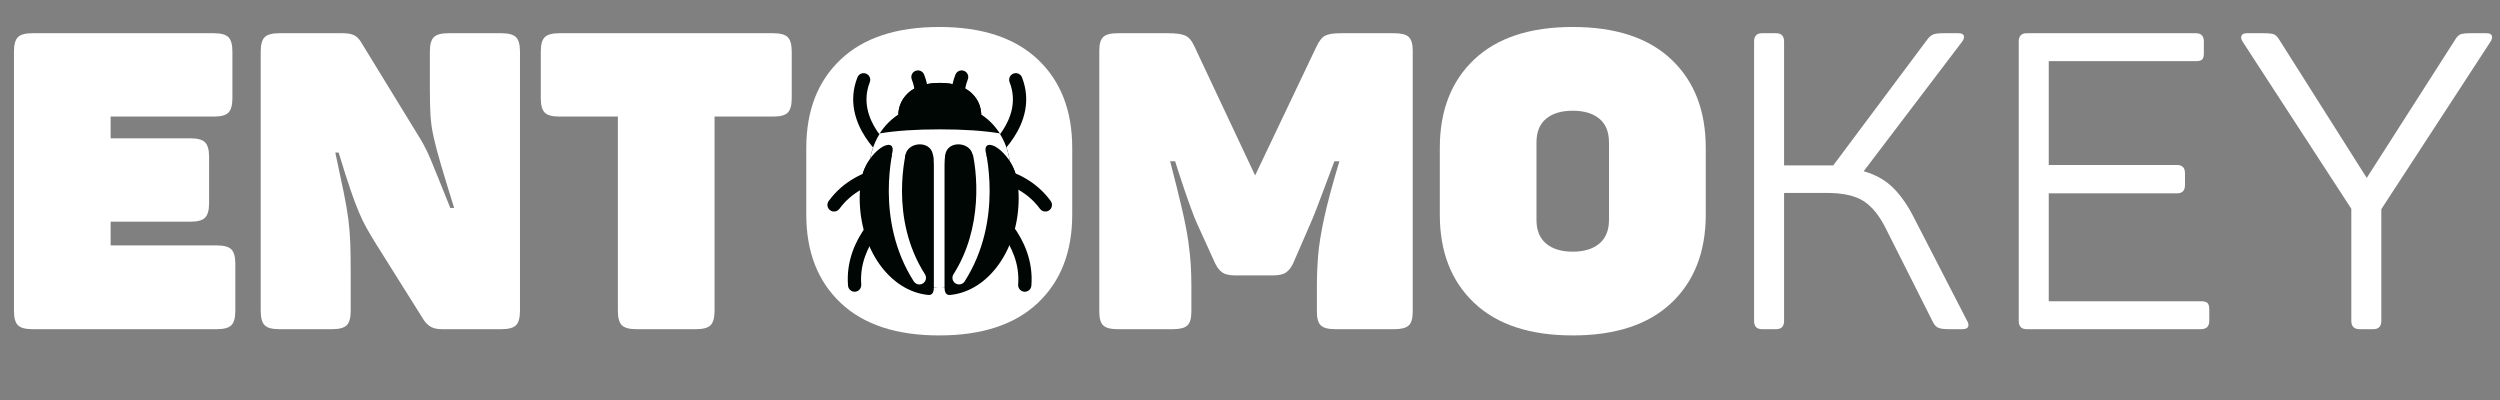 <svg xmlns="http://www.w3.org/2000/svg" xmlns:xlink="http://www.w3.org/1999/xlink" width="500"
    zoomAndPan="magnify" viewBox="0 0 375 60" height="80" preserveAspectRatio="xMidYMid meet"
    version="1.0">
    <rect x="0" y="0" width="375" height="60" fill="#808080" stroke="none"/>
    <defs>
        <g />
        <clipPath id="5521df2501">
            <path
                d="M 122.285 8.965 L 160.023 8.965 L 160.023 46.703 L 122.285 46.703 Z M 122.285 8.965 "
                clip-rule="nonzero" />
        </clipPath>
        <clipPath id="d6b8a9399b">
            <path
                d="M 141.156 8.965 C 130.734 8.965 122.285 17.414 122.285 27.832 C 122.285 38.254 130.734 46.703 141.156 46.703 C 151.578 46.703 160.023 38.254 160.023 27.832 C 160.023 17.414 151.578 8.965 141.156 8.965 Z M 141.156 8.965 "
                clip-rule="nonzero" />
        </clipPath>
        <clipPath id="979553c145">
            <path d="M 127 10.398 L 150 10.398 L 150 25 L 127 25 Z M 127 10.398 "
                clip-rule="nonzero" />
        </clipPath>
        <clipPath id="fbc1c5d40a">
            <path d="M 124 10.398 L 154 10.398 L 154 44 L 124 44 Z M 124 10.398 "
                clip-rule="nonzero" />
        </clipPath>
        <clipPath id="743ad3b767">
            <path d="M 144 24 L 157.801 24 L 157.801 44 L 144 44 Z M 144 24 "
                clip-rule="nonzero" />
        </clipPath>
        <clipPath id="681f25539b">
            <path d="M 128 21 L 153 21 L 153 44.238 L 128 44.238 Z M 128 21 "
                clip-rule="nonzero" />
        </clipPath>
    </defs>
    <g fill="#ffffff" fill-opacity="1">
        <g transform="translate(-0.405, 49.375)">
            <g>
                <path
                    d="M 5.25 0 C 4.207 0 3.488 -0.195 3.094 -0.594 C 2.695 -0.988 2.5 -1.707 2.5 -2.75 L 2.5 -41.641 C 2.5 -42.68 2.695 -43.398 3.094 -43.797 C 3.488 -44.191 4.207 -44.391 5.25 -44.391 L 32.516 -44.391 C 33.555 -44.391 34.273 -44.191 34.672 -43.797 C 35.066 -43.398 35.266 -42.68 35.266 -41.641 L 35.266 -34.641 C 35.266 -33.598 35.066 -32.879 34.672 -32.484 C 34.273 -32.086 33.555 -31.891 32.516 -31.891 L 17 -31.891 L 17 -28.625 L 29 -28.625 C 30.039 -28.625 30.758 -28.426 31.156 -28.031 C 31.562 -27.633 31.766 -26.914 31.766 -25.875 L 31.766 -18.875 C 31.766 -17.832 31.562 -17.113 31.156 -16.719 C 30.758 -16.32 30.039 -16.125 29 -16.125 L 17 -16.125 L 17 -12.562 L 32.953 -12.562 C 33.992 -12.562 34.711 -12.363 35.109 -11.969 C 35.504 -11.57 35.703 -10.852 35.703 -9.812 L 35.703 -2.75 C 35.703 -1.707 35.504 -0.988 35.109 -0.594 C 34.711 -0.195 33.992 0 32.953 0 Z M 5.25 0 " />
            </g>
        </g>
    </g>
    <g fill="#ffffff" fill-opacity="1">
        <g transform="translate(36.606, 49.375)">
            <g>
                <path
                    d="M 5.25 0 C 4.207 0 3.488 -0.195 3.094 -0.594 C 2.695 -0.988 2.5 -1.707 2.5 -2.75 L 2.5 -41.641 C 2.5 -42.68 2.695 -43.398 3.094 -43.797 C 3.488 -44.191 4.207 -44.391 5.25 -44.391 L 14.812 -44.391 C 15.52 -44.391 16.07 -44.297 16.469 -44.109 C 16.863 -43.922 17.207 -43.598 17.5 -43.141 L 25.625 -29.875 C 26.207 -28.957 26.664 -28.188 27 -27.562 C 27.332 -26.938 27.645 -26.281 27.938 -25.594 C 28.227 -24.906 28.602 -23.988 29.062 -22.844 C 29.52 -21.695 30.145 -20.145 30.938 -18.188 L 31.516 -18.188 C 30.672 -20.895 30.008 -23.062 29.531 -24.688 C 29.051 -26.312 28.688 -27.688 28.438 -28.812 C 28.188 -29.938 28.031 -31.031 27.969 -32.094 C 27.906 -33.164 27.875 -34.453 27.875 -35.953 L 27.875 -41.641 C 27.875 -42.68 28.07 -43.398 28.469 -43.797 C 28.863 -44.191 29.582 -44.391 30.625 -44.391 L 38.641 -44.391 C 39.68 -44.391 40.398 -44.191 40.797 -43.797 C 41.191 -43.398 41.391 -42.68 41.391 -41.641 L 41.391 -2.75 C 41.391 -1.707 41.191 -0.988 40.797 -0.594 C 40.398 -0.195 39.68 0 38.641 0 L 29.688 0 C 29.02 0 28.488 -0.102 28.094 -0.312 C 27.695 -0.52 27.332 -0.852 27 -1.312 L 19.938 -12.562 C 19.312 -13.562 18.801 -14.414 18.406 -15.125 C 18.008 -15.832 17.625 -16.625 17.25 -17.5 C 16.875 -18.375 16.445 -19.508 15.969 -20.906 C 15.488 -22.301 14.895 -24.164 14.188 -26.5 L 13.688 -26.5 C 14.227 -24 14.656 -21.977 14.969 -20.438 C 15.281 -18.895 15.508 -17.551 15.656 -16.406 C 15.801 -15.258 15.895 -14.082 15.938 -12.875 C 15.977 -11.664 16 -10.145 16 -8.312 L 16 -2.75 C 16 -1.707 15.801 -0.988 15.406 -0.594 C 15.008 -0.195 14.289 0 13.25 0 Z M 5.25 0 " />
            </g>
        </g>
    </g>
    <g fill="#ffffff" fill-opacity="1">
        <g transform="translate(80.494, 49.375)">
            <g>
                <path
                    d="M 14.938 0 C 13.895 0 13.176 -0.195 12.781 -0.594 C 12.383 -0.988 12.188 -1.707 12.188 -2.75 L 12.188 -31.891 L 3.375 -31.891 C 2.332 -31.891 1.613 -32.086 1.219 -32.484 C 0.82 -32.879 0.625 -33.598 0.625 -34.641 L 0.625 -41.641 C 0.625 -42.68 0.82 -43.398 1.219 -43.797 C 1.613 -44.191 2.332 -44.391 3.375 -44.391 L 35.516 -44.391 C 36.555 -44.391 37.273 -44.191 37.672 -43.797 C 38.066 -43.398 38.266 -42.68 38.266 -41.641 L 38.266 -34.641 C 38.266 -33.598 38.066 -32.879 37.672 -32.484 C 37.273 -32.086 36.555 -31.891 35.516 -31.891 L 26.688 -31.891 L 26.688 -2.75 C 26.688 -1.707 26.488 -0.988 26.094 -0.594 C 25.695 -0.195 24.977 0 23.938 0 Z M 14.938 0 " />
            </g>
        </g>
    </g>
    <g fill="#ffffff" fill-opacity="1">
        <g transform="translate(119.381, 49.375)">
            <g>
                <path
                    d="M 21.5 0.938 C 15.082 0.938 10.156 -0.688 6.719 -3.938 C 3.281 -7.188 1.562 -11.602 1.562 -17.188 L 1.562 -27.188 C 1.562 -32.781 3.281 -37.203 6.719 -40.453 C 10.156 -43.703 15.082 -45.328 21.5 -45.328 C 27.926 -45.328 32.859 -43.703 36.297 -40.453 C 39.734 -37.203 41.453 -32.781 41.453 -27.188 L 41.453 -17.188 C 41.453 -11.602 39.734 -7.188 36.297 -3.938 C 32.859 -0.688 27.926 0.938 21.5 0.938 Z M 21.5 -11.625 C 23.207 -11.625 24.539 -12.031 25.5 -12.844 C 26.457 -13.656 26.938 -14.832 26.938 -16.375 L 26.938 -28 C 26.938 -29.582 26.457 -30.77 25.5 -31.562 C 24.539 -32.363 23.207 -32.766 21.5 -32.766 C 19.789 -32.766 18.457 -32.363 17.5 -31.562 C 16.539 -30.77 16.062 -29.582 16.062 -28 L 16.062 -16.375 C 16.062 -14.832 16.539 -13.656 17.5 -12.844 C 18.457 -12.031 19.789 -11.625 21.5 -11.625 Z M 21.5 -11.625 " />
            </g>
        </g>
    </g>
    <g fill="#ffffff" fill-opacity="1">
        <g transform="translate(162.394, 49.375)">
            <g>
                <path
                    d="M 5.25 0 C 4.207 0 3.488 -0.188 3.094 -0.562 C 2.695 -0.938 2.5 -1.625 2.5 -2.625 L 2.5 -41.766 C 2.5 -42.766 2.695 -43.453 3.094 -43.828 C 3.488 -44.203 4.207 -44.391 5.25 -44.391 L 12.875 -44.391 C 14 -44.391 14.832 -44.273 15.375 -44.047 C 15.914 -43.816 16.375 -43.285 16.75 -42.453 L 25.875 -23.062 L 35.078 -42.391 C 35.492 -43.266 35.941 -43.816 36.422 -44.047 C 36.898 -44.273 37.66 -44.391 38.703 -44.391 L 46.766 -44.391 C 47.805 -44.391 48.523 -44.203 48.922 -43.828 C 49.316 -43.453 49.516 -42.766 49.516 -41.766 L 49.516 -2.625 C 49.516 -1.625 49.316 -0.938 48.922 -0.562 C 48.523 -0.188 47.805 0 46.766 0 L 37.891 0 C 36.848 0 36.129 -0.188 35.734 -0.562 C 35.336 -0.938 35.141 -1.625 35.141 -2.625 L 35.141 -6.5 C 35.141 -8 35.203 -9.52 35.328 -11.062 C 35.453 -12.602 35.754 -14.477 36.234 -16.688 C 36.711 -18.895 37.473 -21.727 38.516 -25.188 L 37.766 -25.188 C 37.766 -25.188 37.617 -24.801 37.328 -24.031 C 37.035 -23.258 36.691 -22.344 36.297 -21.281 C 35.898 -20.219 35.516 -19.195 35.141 -18.219 C 34.766 -17.238 34.473 -16.52 34.266 -16.062 L 31.578 -9.875 C 31.285 -9.25 30.926 -8.789 30.5 -8.5 C 30.082 -8.207 29.414 -8.062 28.5 -8.062 L 23 -8.062 C 22.082 -8.062 21.414 -8.195 21 -8.469 C 20.582 -8.738 20.207 -9.207 19.875 -9.875 L 17.062 -16.062 C 16.895 -16.438 16.633 -17.102 16.281 -18.062 C 15.926 -19.02 15.562 -20.051 15.188 -21.156 C 14.812 -22.258 14.5 -23.207 14.25 -24 C 14 -24.789 13.875 -25.188 13.875 -25.188 L 13.125 -25.188 C 13.875 -22.312 14.469 -19.926 14.906 -18.031 C 15.344 -16.133 15.656 -14.531 15.844 -13.219 C 16.031 -11.906 16.156 -10.727 16.219 -9.688 C 16.281 -8.645 16.312 -7.562 16.312 -6.438 L 16.312 -2.625 C 16.312 -1.625 16.113 -0.938 15.719 -0.562 C 15.32 -0.188 14.602 0 13.562 0 Z M 5.25 0 " />
            </g>
        </g>
    </g>
    <g fill="#ffffff" fill-opacity="1">
        <g transform="translate(214.41, 49.375)">
            <g>
                <path
                    d="M 21.5 0.938 C 15.082 0.938 10.156 -0.688 6.719 -3.938 C 3.281 -7.188 1.562 -11.602 1.562 -17.188 L 1.562 -27.188 C 1.562 -32.781 3.281 -37.203 6.719 -40.453 C 10.156 -43.703 15.082 -45.328 21.5 -45.328 C 27.926 -45.328 32.859 -43.703 36.297 -40.453 C 39.734 -37.203 41.453 -32.781 41.453 -27.188 L 41.453 -17.188 C 41.453 -11.602 39.734 -7.188 36.297 -3.938 C 32.859 -0.688 27.926 0.938 21.5 0.938 Z M 21.5 -11.625 C 23.207 -11.625 24.539 -12.031 25.5 -12.844 C 26.457 -13.656 26.938 -14.832 26.938 -16.375 L 26.938 -28 C 26.938 -29.582 26.457 -30.77 25.5 -31.562 C 24.539 -32.363 23.207 -32.766 21.5 -32.766 C 19.789 -32.766 18.457 -32.363 17.5 -31.562 C 16.539 -30.77 16.062 -29.582 16.062 -28 L 16.062 -16.375 C 16.062 -14.832 16.539 -13.656 17.5 -12.844 C 18.457 -12.031 19.789 -11.625 21.5 -11.625 Z M 21.5 -11.625 " />
            </g>
        </g>
    </g>
    <g fill="#ffffff" fill-opacity="1">
        <g transform="translate(257.424, 49.375)">
            <g>
                <path
                    d="M 6.875 0 C 6.082 0 5.688 -0.414 5.688 -1.25 L 5.688 -43.141 C 5.688 -43.973 6.082 -44.391 6.875 -44.391 L 9 -44.391 C 9.789 -44.391 10.188 -43.973 10.188 -43.141 L 10.188 -24.562 L 17.562 -24.562 L 31.578 -43.328 C 31.91 -43.785 32.234 -44.078 32.547 -44.203 C 32.859 -44.328 33.367 -44.391 34.078 -44.391 L 36.328 -44.391 C 36.785 -44.391 37.055 -44.273 37.141 -44.047 C 37.223 -43.816 37.16 -43.535 36.953 -43.203 L 22.125 -23.688 C 23.914 -23.188 25.395 -22.352 26.562 -21.188 C 27.727 -20.02 28.77 -18.52 29.688 -16.688 L 37.641 -1.25 C 37.848 -0.914 37.898 -0.625 37.797 -0.375 C 37.691 -0.125 37.41 0 36.953 0 L 34.953 0 C 34.16 0 33.609 -0.07 33.297 -0.219 C 32.984 -0.363 32.723 -0.645 32.516 -1.062 L 25.5 -15 C 24.539 -16.957 23.426 -18.352 22.156 -19.188 C 20.883 -20.02 19.02 -20.438 16.562 -20.438 L 10.188 -20.438 L 10.188 -1.25 C 10.188 -0.414 9.789 0 9 0 Z M 6.875 0 " />
            </g>
        </g>
    </g>
    <g fill="#ffffff" fill-opacity="1">
        <g transform="translate(297.124, 49.375)">
            <g>
                <path
                    d="M 6.875 0 C 6.082 0 5.688 -0.414 5.688 -1.25 L 5.688 -43.141 C 5.688 -43.973 6.082 -44.391 6.875 -44.391 L 32.266 -44.391 C 33.055 -44.391 33.453 -43.973 33.453 -43.141 L 33.453 -41.391 C 33.453 -40.93 33.367 -40.617 33.203 -40.453 C 33.035 -40.285 32.723 -40.203 32.266 -40.203 L 10.188 -40.203 L 10.188 -24.625 L 29.438 -24.625 C 30.227 -24.625 30.625 -24.207 30.625 -23.375 L 30.625 -21.625 C 30.625 -20.789 30.227 -20.375 29.438 -20.375 L 10.188 -20.375 L 10.188 -4.188 L 33.016 -4.188 C 33.473 -4.188 33.797 -4.102 33.984 -3.938 C 34.172 -3.77 34.266 -3.457 34.266 -3 L 34.266 -1.25 C 34.266 -0.414 33.848 0 33.016 0 Z M 6.875 0 " />
            </g>
        </g>
    </g>
    <g fill="#ffffff" fill-opacity="1">
        <g transform="translate(334.572, 49.375)">
            <g>
                <path
                    d="M 19.375 0 C 18.539 0 18.125 -0.414 18.125 -1.25 L 18.125 -18.062 L 1.812 -43.141 C 1.602 -43.473 1.551 -43.766 1.656 -44.016 C 1.758 -44.266 2.02 -44.391 2.438 -44.391 L 5 -44.391 C 5.707 -44.391 6.207 -44.336 6.5 -44.234 C 6.789 -44.129 7.082 -43.828 7.375 -43.328 L 20.438 -22.688 L 33.641 -43.328 C 33.93 -43.828 34.223 -44.129 34.516 -44.234 C 34.805 -44.336 35.305 -44.391 36.016 -44.391 L 38.391 -44.391 C 38.848 -44.391 39.117 -44.266 39.203 -44.016 C 39.285 -43.766 39.223 -43.473 39.016 -43.141 L 22.625 -18 L 22.625 -1.25 C 22.625 -0.414 22.227 0 21.438 0 Z M 19.375 0 " />
            </g>
        </g>
    </g>
    <g clip-path="url(#5521df2501)">
        <g clip-path="url(#d6b8a9399b)">
            <path fill="#ffffff"
                d="M 122.285 8.965 L 160.023 8.965 L 160.023 46.703 L 122.285 46.703 Z M 122.285 8.965 "
                fill-opacity="1" fill-rule="nonzero" />
        </g>
    </g>
    <g clip-path="url(#979553c145)">
        <path fill="#000604"
            d="M 133.215 24.316 L 133.156 24.277 C 133.086 24.223 125.832 18.719 128.613 11.605 C 128.812 11.094 129.391 10.844 129.902 11.043 C 130.418 11.238 130.668 11.82 130.469 12.332 C 128.234 18.047 134.285 22.637 134.348 22.684 C 134.789 23.012 134.879 23.633 134.551 24.074 C 134.234 24.496 133.652 24.598 133.215 24.316 Z M 147.918 23.902 L 147.863 23.863 C 147.789 23.809 140.539 18.305 143.316 11.191 C 143.52 10.68 144.094 10.43 144.605 10.629 C 145.121 10.824 145.371 11.406 145.172 11.918 C 142.938 17.633 148.988 22.223 149.051 22.27 C 149.492 22.598 149.582 23.219 149.254 23.66 C 148.941 24.082 148.355 24.184 147.918 23.902 Z M 147.918 23.902 "
            fill-opacity="1" fill-rule="nonzero" />
    </g>
    <g clip-path="url(#fbc1c5d40a)">
        <path fill="#000604"
            d="M 134.02 23.902 L 134.074 23.863 C 134.148 23.809 141.398 18.305 138.621 11.191 C 138.422 10.68 137.844 10.43 137.332 10.629 C 136.816 10.824 136.566 11.406 136.766 11.918 C 139 17.633 132.949 22.223 132.887 22.27 C 132.445 22.598 132.355 23.219 132.684 23.66 C 132.996 24.082 133.582 24.184 134.02 23.902 Z M 124.918 31.715 C 124.777 31.688 124.645 31.629 124.523 31.543 C 124.078 31.219 123.98 30.598 124.305 30.152 C 128.688 24.141 136.555 24.715 136.891 24.742 C 137.438 24.793 137.844 25.266 137.801 25.812 C 137.754 26.359 137.277 26.77 136.727 26.727 C 136.656 26.719 129.629 26.23 125.91 31.324 C 125.676 31.648 125.285 31.785 124.918 31.715 Z M 128.684 43.633 C 128.562 43.703 128.422 43.746 128.273 43.758 C 127.723 43.801 127.246 43.395 127.203 42.844 C 126.613 35.43 132.957 30.738 133.227 30.543 C 133.672 30.227 134.293 30.32 134.613 30.766 C 134.938 31.207 134.84 31.828 134.398 32.156 C 134.34 32.195 128.684 36.402 129.188 42.688 C 129.215 43.086 129.008 43.449 128.684 43.633 Z M 148.695 24.316 L 148.75 24.277 C 148.824 24.223 156.078 18.719 153.297 11.605 C 153.098 11.094 152.52 10.84 152.008 11.039 C 151.492 11.238 151.242 11.816 151.441 12.328 C 153.676 18.043 147.625 22.637 147.562 22.68 C 147.121 23.008 147.031 23.633 147.359 24.074 C 147.676 24.496 148.258 24.598 148.695 24.316 Z M 148.695 24.316 "
            fill-opacity="1" fill-rule="nonzero" />
    </g>
    <g clip-path="url(#743ad3b767)">
        <path fill="#000604"
            d="M 156.992 31.715 C 157.133 31.688 157.266 31.629 157.387 31.543 C 157.832 31.219 157.93 30.598 157.605 30.152 C 153.223 24.141 145.355 24.715 145.02 24.742 C 144.473 24.793 144.066 25.266 144.109 25.812 C 144.156 26.359 144.633 26.77 145.18 26.727 C 145.254 26.719 152.281 26.23 155.996 31.324 C 156.234 31.648 156.625 31.785 156.992 31.715 Z M 153.227 43.633 C 153.348 43.703 153.488 43.746 153.637 43.758 C 154.188 43.801 154.664 43.395 154.707 42.844 C 155.297 35.43 148.953 30.738 148.684 30.543 C 148.238 30.227 147.617 30.32 147.297 30.766 C 146.973 31.207 147.07 31.828 147.512 32.156 C 147.57 32.195 153.227 36.402 152.723 42.688 C 152.691 43.086 152.898 43.449 153.227 43.633 Z M 153.227 43.633 "
            fill-opacity="1" fill-rule="nonzero" />
    </g>
    <path fill="#000604"
        d="M 147.188 17.18 C 147.121 14.566 144.969 12.438 140.965 12.438 C 137.047 12.438 134.809 14.566 134.746 17.18 C 132.051 18.957 130.289 22.051 130.289 26.367 C 130.289 33.492 135.07 43.207 140.965 43.207 C 146.863 43.207 151.645 33.492 151.645 26.367 C 151.645 22.051 149.883 18.957 147.188 17.18 Z M 147.188 17.18 "
        fill-opacity="1" fill-rule="nonzero" />
    <path fill="#ffffff"
        d="M 131.988 20.004 C 130.922 21.684 130.289 23.809 130.289 26.367 C 130.289 33.492 135.07 43.207 140.965 43.207 C 146.863 43.207 151.645 33.492 151.645 26.367 C 151.645 23.805 151.012 21.68 149.941 20 C 147.547 19.605 144.562 19.402 140.977 19.402 C 137.379 19.402 134.387 19.609 131.988 20.004 Z M 131.988 20.004 "
        fill-opacity="1" fill-rule="nonzero" />
    <path fill="#000604"
        d="M 134.746 17.18 C 134.746 17.18 137.648 16.418 141.098 16.418 C 144.547 16.418 147.188 17.18 147.188 17.18 C 147.188 17.18 147.293 12.438 140.965 12.438 C 134.641 12.438 134.746 17.18 134.746 17.18 Z M 134.746 17.18 "
        fill-opacity="1" fill-rule="nonzero" />
    <g clip-path="url(#681f25539b)">
        <path fill="#000604"
            d="M 139.188 44.238 C 133.461 43.648 128.953 37.379 128.953 29.73 C 128.953 22.082 133.332 21.766 137.984 21.766 C 139.41 21.766 140.078 22.344 140.078 24.672 L 140.078 43.121 C 140.074 44.285 139.48 44.27 139.188 44.238 Z M 142.57 44.238 C 148.297 43.648 152.801 37.379 152.801 29.73 C 152.801 22.082 148.426 21.766 143.773 21.766 C 142.344 21.766 141.68 22.344 141.68 24.672 L 141.68 43.121 C 141.68 44.285 142.273 44.27 142.57 44.238 Z M 142.57 44.238 "
            fill-opacity="1" fill-rule="nonzero" />
    </g>
    <path fill="#ffffff"
        d="M 137.906 42.668 C 137.578 42.668 137.258 42.508 137.066 42.207 C 131.188 33.004 133.898 22.477 134.227 21.305 C 134.375 20.777 134.922 20.465 135.453 20.617 C 135.984 20.766 136.293 21.316 136.145 21.844 C 135.84 22.926 133.332 32.66 138.742 41.137 C 139.039 41.602 138.902 42.215 138.438 42.512 C 138.277 42.617 138.09 42.668 137.906 42.668 Z M 143.859 42.668 C 143.676 42.668 143.492 42.617 143.324 42.512 C 142.863 42.215 142.727 41.602 143.023 41.137 C 147.418 34.254 146.727 25.77 145.621 21.844 C 145.473 21.312 145.781 20.766 146.309 20.617 C 146.84 20.473 147.387 20.777 147.535 21.305 C 147.863 22.477 150.578 33 144.699 42.207 C 144.512 42.508 144.188 42.668 143.859 42.668 Z M 143.859 42.668 "
        fill-opacity="1" fill-rule="nonzero" />
    <path fill="#ffffff"
        d="M 133.016 20.23 L 148.938 20.23 L 148.938 23.215 L 133.016 23.215 Z M 133.016 20.23 "
        fill-opacity="1" fill-rule="nonzero" />
    <path fill="#000604"
        d="M 129.461 25.891 C 129.902 24.516 130.891 23.062 132.055 22.23 C 133.129 21.465 134.156 21.496 133.848 22.895 C 132.895 27.242 128.848 27.785 129.461 25.891 Z M 135.887 22.984 C 136.473 21.266 139.457 21.125 139.902 23.051 C 140.344 24.98 138.879 25.113 137.684 25.07 C 136.488 25.023 135.402 24.426 135.887 22.984 Z M 152.266 25.891 C 151.824 24.516 150.836 23.062 149.672 22.23 C 148.598 21.465 147.57 21.496 147.879 22.895 C 148.832 27.242 152.879 27.785 152.266 25.891 Z M 145.836 22.984 C 145.254 21.266 142.27 21.125 141.824 23.051 C 141.383 24.98 142.844 25.113 144.043 25.07 C 145.238 25.023 146.324 24.426 145.836 22.984 Z M 145.836 22.984 "
        fill-opacity="1" fill-rule="nonzero" />
</svg>